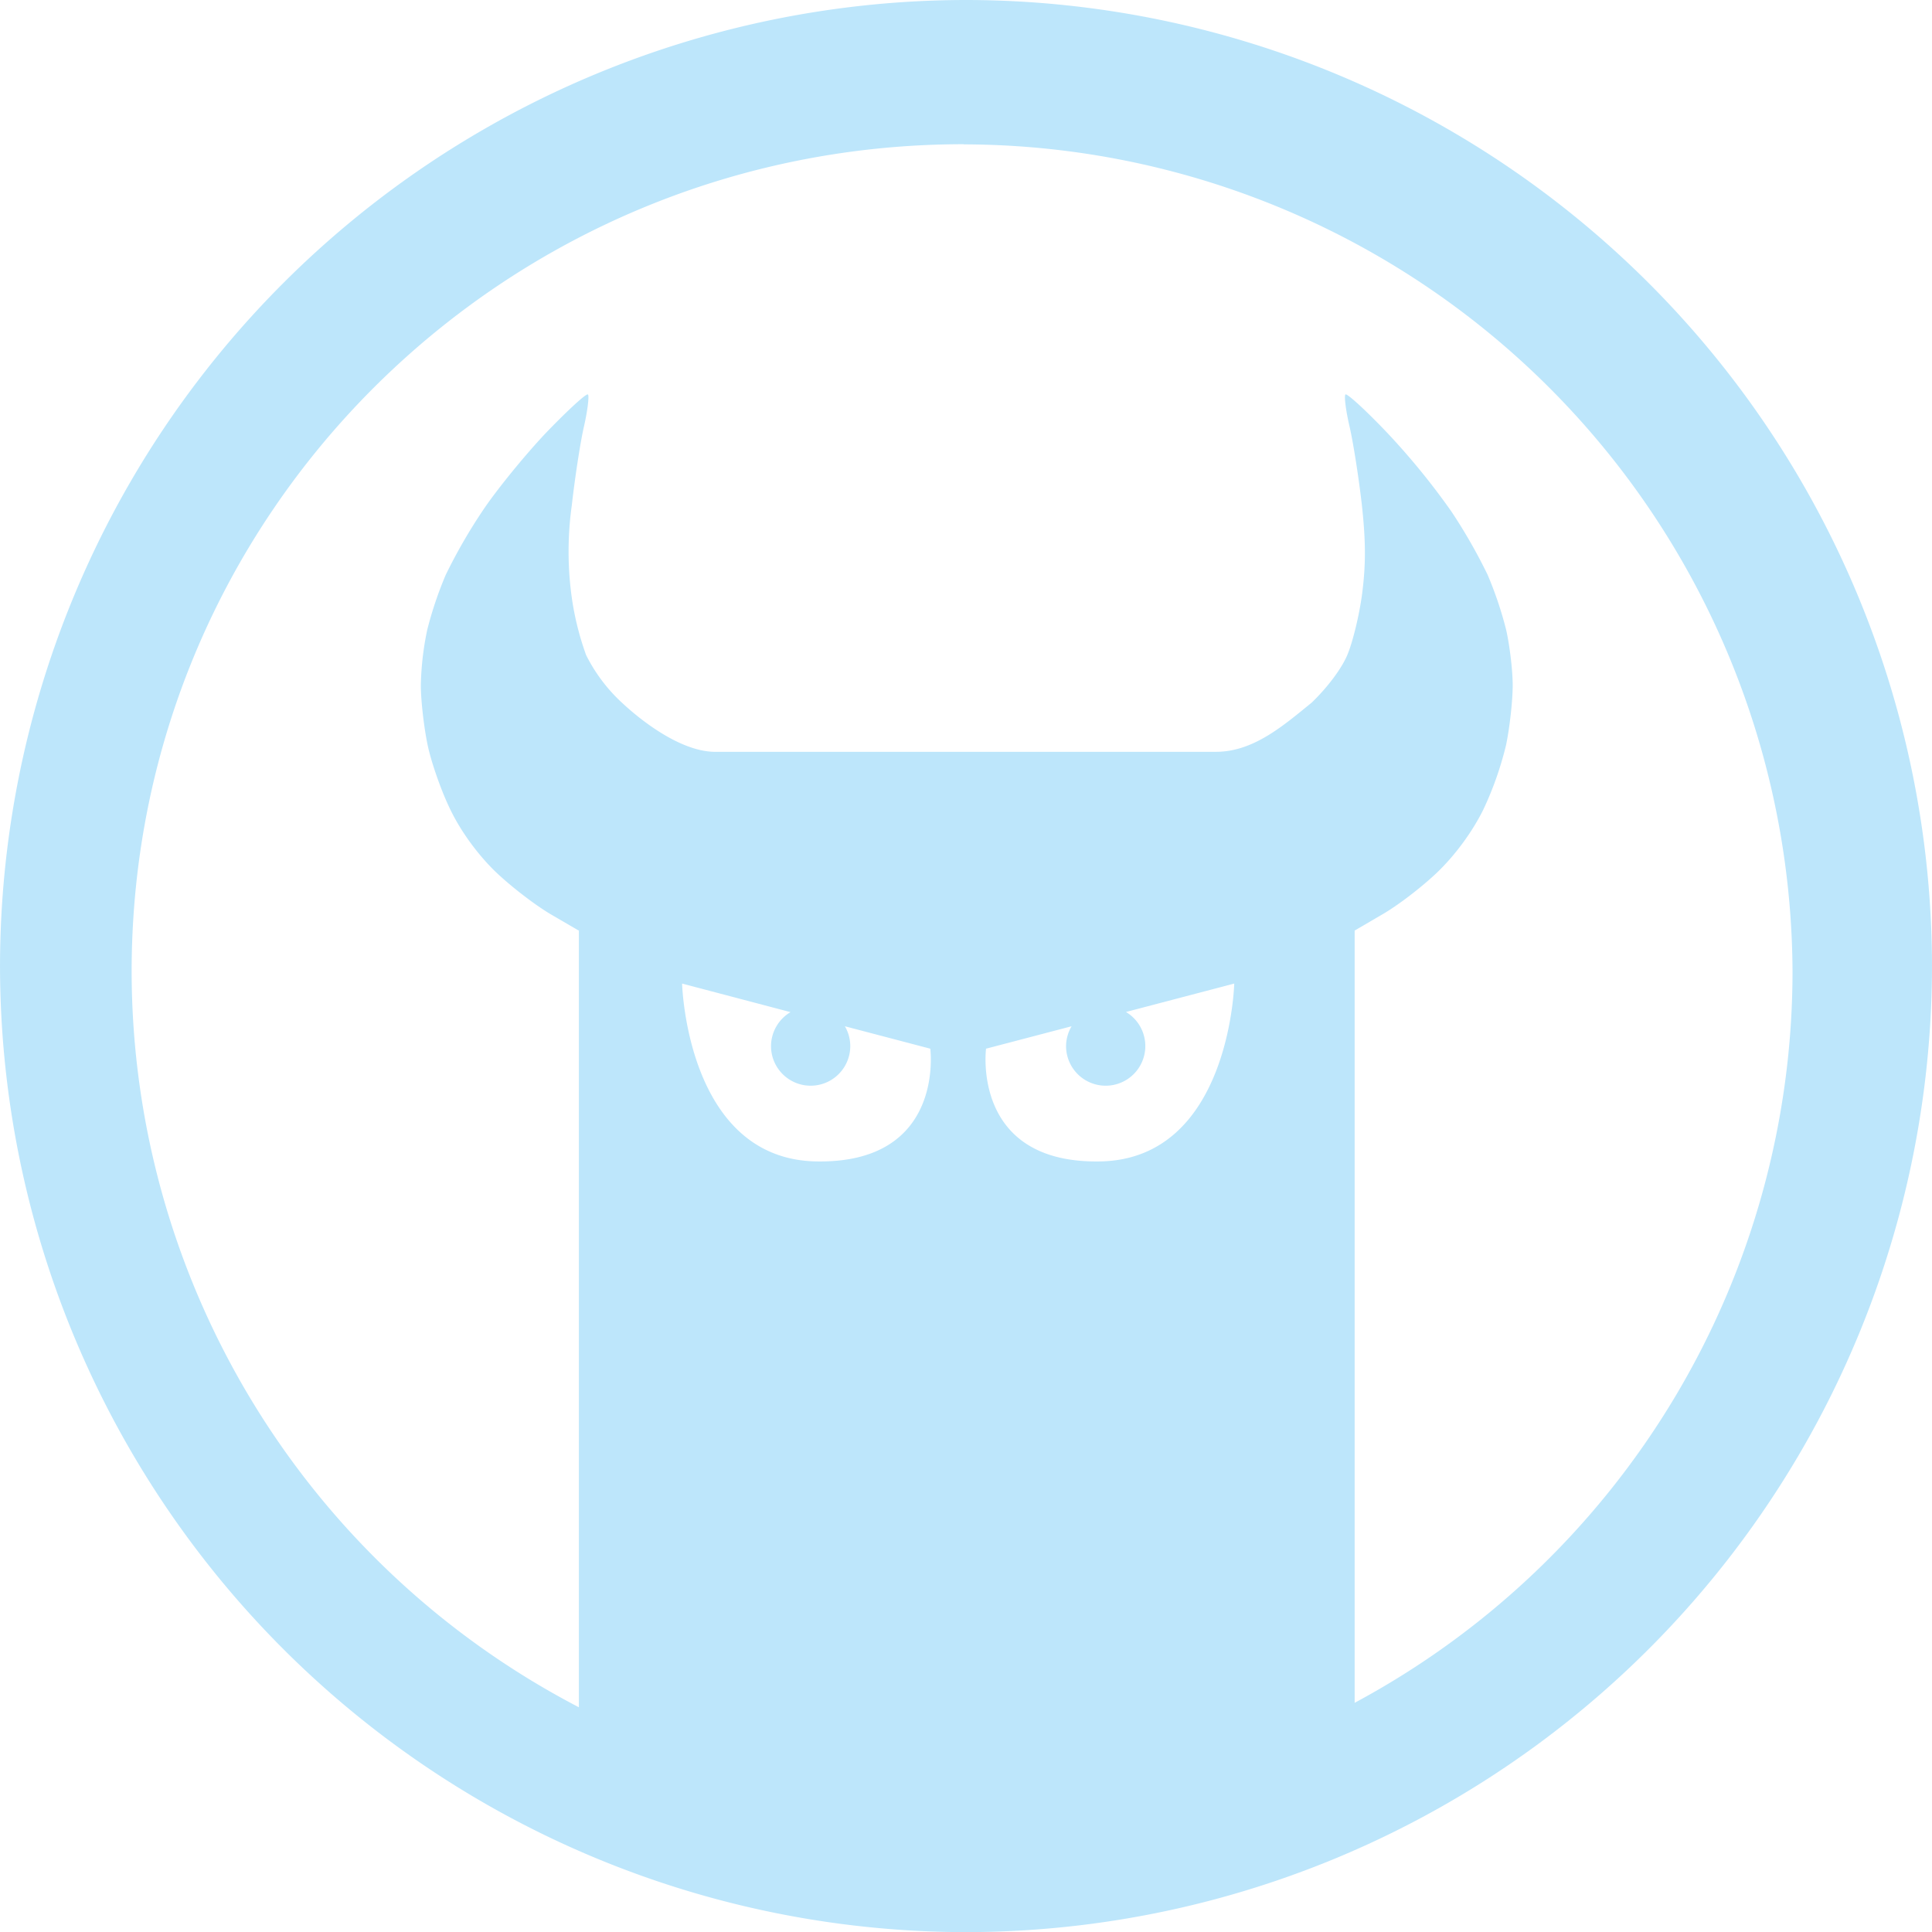 <?xml version="1.0" encoding="UTF-8" standalone="no"?>
<svg
   width="47.543"
   height="47.546"
   viewBox="0 0 12.579 12.58"
   version="1.1"
   id="svg4"
   sodipodi:docname="netsniff-ng.svg"
   inkscape:version="0.92.5 (2060ec1f9f, 2020-04-08)"
   xmlns:inkscape="http://www.inkscape.org/namespaces/inkscape"
   xmlns:sodipodi="http://sodipodi.sourceforge.net/DTD/sodipodi-0.dtd"
   xmlns="http://www.w3.org/2000/svg"
   xmlns:svg="http://www.w3.org/2000/svg"
   xmlns:rdf="http://www.w3.org/1999/02/22-rdf-syntax-ns#"
   xmlns:cc="http://creativecommons.org/ns#"
   xmlns:dc="http://purl.org/dc/elements/1.1/">
  <defs
     id="defs8" />
  <sodipodi:namedview
     pagecolor="#ffffff"
     bordercolor="#666666"
     borderopacity="1"
     objecttolerance="10"
     gridtolerance="10"
     guidetolerance="10"
     inkscape:pageopacity="0"
     inkscape:pageshadow="2"
     inkscape:window-width="1085"
     inkscape:window-height="480"
     id="namedview6"
     showgrid="false"
     inkscape:zoom="4.9166667"
     inkscape:cx="2.1355932"
     inkscape:cy="24"
     inkscape:window-x="0"
     inkscape:window-y="25"
     inkscape:window-maximized="0"
     inkscape:current-layer="svg4"
     inkscape:showpageshadow="0"
     inkscape:pagecheckerboard="0"
     inkscape:deskcolor="#d1d1d1" />
  <path
     d="M 6.285,0 A 6.295,6.295 0 0 0 0,6.285 6.295,6.295 0 0 0 6.285,12.58 6.295,6.295 0 0 0 12.579,6.285 6.295,6.295 0 0 0 6.285,0 Z M 6.274,0.94 a 5.408,5.408 0 0 1 5.397,5.387 5.407,5.407 0 0 1 -2.851,4.76 V 6.055 6.059 L 9.003,5.952 C 9.113,5.888 9.28,5.758 9.376,5.662 9.486,5.552 9.588,5.411 9.656,5.275 A 2.18,2.18 0 0 0 9.806,4.85 C 9.83,4.735 9.849,4.56 9.849,4.462 9.849,4.363 9.829,4.2 9.806,4.099 A 2.46,2.46 0 0 0 9.686,3.743 3.515,3.515 0 0 0 9.449,3.329 4.65,4.65 0 0 0 9.033,2.819 C 8.902,2.681 8.785,2.573 8.763,2.568 H 8.76 c -0.009,0.01 0.002,0.104 0.027,0.21 0.024,0.104 0.06,0.334 0.08,0.51 0.026,0.24 0.026,0.387 0.002,0.575 C 8.851,4.003 8.807,4.183 8.772,4.265 8.734,4.355 8.642,4.477 8.54,4.575 8.359,4.722 8.164,4.893 7.922,4.895 H 4.645 C 4.432,4.888 4.187,4.704 4.049,4.575 A 1.078,1.078 0 0 1 3.816,4.265 1.878,1.878 0 0 1 3.719,3.863 2.177,2.177 0 0 1 3.723,3.289 C 3.743,3.112 3.778,2.882 3.802,2.777 3.826,2.672 3.837,2.577 3.828,2.568 H 3.825 C 3.803,2.573 3.687,2.681 3.555,2.818 3.415,2.966 3.228,3.196 3.14,3.329 A 3.518,3.518 0 0 0 2.902,3.743 2.468,2.468 0 0 0 2.782,4.099 1.9,1.9 0 0 0 2.74,4.462 C 2.74,4.56 2.76,4.735 2.784,4.85 2.808,4.965 2.875,5.156 2.934,5.275 3,5.411 3.103,5.553 3.213,5.663 3.309,5.758 3.476,5.888 3.586,5.953 L 3.768,6.059 V 6.055 h 0.001 v 5.061 A 5.407,5.407 0 0 1 0.857,6.326 c 0,-2.987 2.43,-5.387 5.417,-5.387 z M 4.441,6.404 5.147,6.59 A 0.258,0.258 0 0 0 5.02,6.81 0.258,0.258 0 0 0 5.278,7.069 0.258,0.258 0 0 0 5.536,6.811 0.258,0.258 0 0 0 5.501,6.682 l 0.556,0.146 c 0,0 0.099,0.75 -0.744,0.734 C 4.47,7.545 4.441,6.404 4.441,6.404 Z m 3.595,0 c 0,0 -0.028,1.14 -0.87,1.158 C 6.322,7.579 6.42,6.828 6.42,6.828 L 6.977,6.682 A 0.258,0.258 0 0 0 6.941,6.811 0.258,0.258 0 0 0 7.199,7.069 0.258,0.258 0 0 0 7.457,6.811 0.258,0.258 0 0 0 7.331,6.589 Z"
     id="path2"
     inkscape:connector-curvature="0"
     style="fill:#bde6fb;fill-opacity:1" />
</svg>
